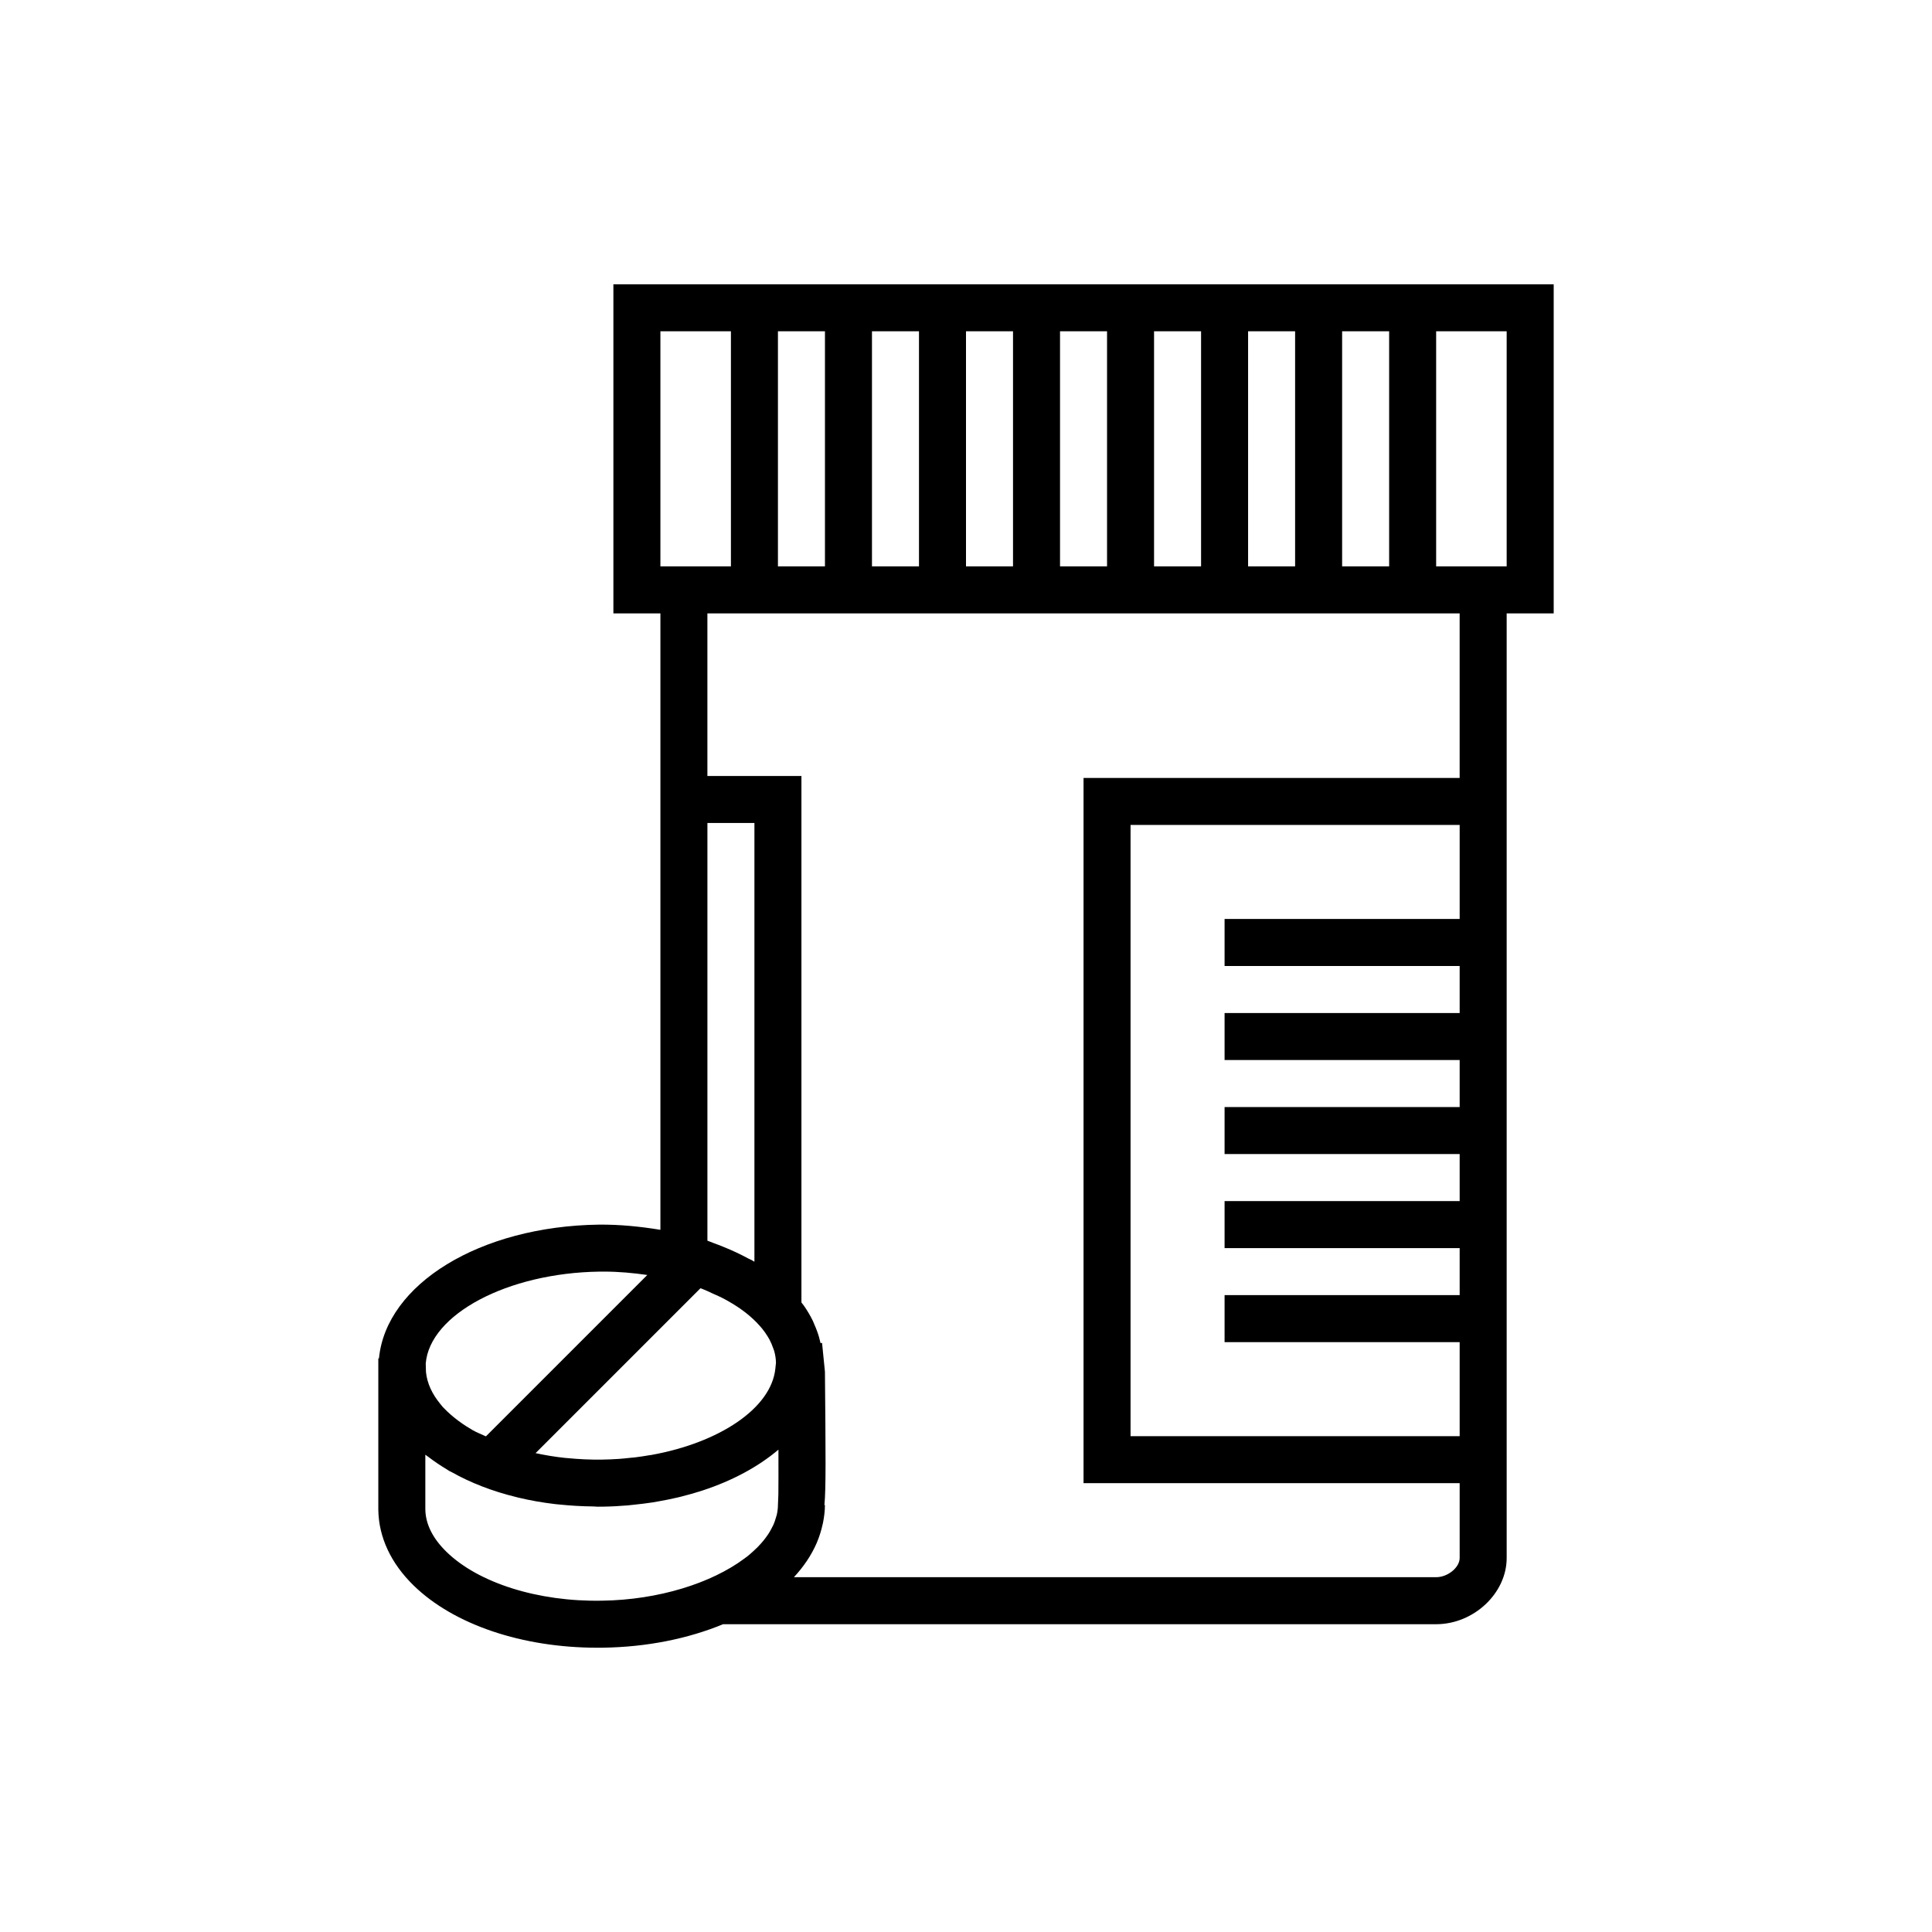 <?xml version="1.0" encoding="utf-8"?>
<!-- Generator: Adobe Illustrator 16.0.0, SVG Export Plug-In . SVG Version: 6.00 Build 0)  -->
<!DOCTYPE svg PUBLIC "-//W3C//DTD SVG 1.1//EN" "http://www.w3.org/Graphics/SVG/1.1/DTD/svg11.dtd">
<svg version="1.1" id="Capa_1" xmlns="http://www.w3.org/2000/svg" xmlns:xlink="http://www.w3.org/1999/xlink" x="0px" y="0px"
	 width="350px" height="350px" viewBox="0 0 350 350" enable-background="new 0 0 350 350" xml:space="preserve">
<path d="M281.466,51.5H111.121v59.621h8.518v29.457v82.216c-3.59-0.587-7.291-0.975-11.149-0.94
	c-21.587,0.299-38.532,10.787-39.835,24.218l-0.12,0.047v27.38c0.064,4.965,2.278,9.718,6.414,13.742
	c7.27,7.082,19.662,11.26,33.285,11.26c0.302,0,0.613,0,0.92-0.004c8.117-0.111,15.578-1.665,21.842-4.255h129.176
	c6.806,0,12.776-5.604,12.776-11.996v-19.058V146.433v-35.313h8.518V51.5z M243.138,102.604V60.017h8.518v42.586H243.138z
	 M140.931,102.604V60.017h8.517v42.586H140.931z M157.966,60.017h8.517v42.586h-8.517V60.017z M175,60.017h8.517v42.586H175V60.017z
	 M192.034,60.017h8.518v42.586h-8.518V60.017z M209.068,60.017h8.518v42.586h-8.518V60.017z M226.104,60.017h8.517v42.586h-8.517
	V60.017z M119.638,60.017h12.776v42.586h-12.776V60.017z M117.73,263.613c-0.86,0.149-1.733,0.285-2.619,0.396
	c-0.358,0.043-0.724,0.067-1.086,0.105c-0.63,0.064-1.256,0.137-1.891,0.18c-1.022,0.067-2.053,0.114-3.1,0.128
	c-2.108,0.029-4.173-0.073-6.192-0.269c-0.162-0.018-0.333-0.021-0.49-0.039c-1.831-0.191-3.599-0.497-5.327-0.863l29.87-29.871
	c0.081,0.031,0.17,0.052,0.247,0.082c0.328,0.123,0.626,0.268,0.945,0.396c0.307,0.128,0.579,0.277,0.877,0.409
	c0.788,0.353,1.584,0.693,2.316,1.09c0.2,0.106,0.392,0.213,0.584,0.323c1.085,0.618,2.112,1.273,3.023,1.977
	c0.042,0.034,0.094,0.063,0.136,0.098c1.018,0.797,1.92,1.636,2.687,2.521l0.336,0.389c0.366,0.455,0.703,0.916,0.988,1.388
	c0.124,0.2,0.247,0.404,0.362,0.613c0.272,0.511,0.485,1.026,0.665,1.55c0.063,0.188,0.148,0.363,0.2,0.555
	c0.188,0.677,0.293,1.366,0.311,2.057c0,0.008,0.004,0.017,0.004,0.03l-0.115,1.103c-0.758,7.192-10.195,13.419-22.495,15.625
	C117.888,263.592,117.811,263.601,117.73,263.613z M136.672,228.569c-0.068-0.038-0.145-0.077-0.213-0.115
	c-0.085-0.047-0.153-0.103-0.239-0.153c-0.221-0.123-0.481-0.208-0.703-0.332c-1.358-0.737-2.806-1.419-4.339-2.04
	c-0.656-0.269-1.312-0.523-1.989-0.767c-0.353-0.127-0.673-0.281-1.035-0.4v-75.667h8.517V228.569z M108.604,230.366
	c0.272-0.004,0.541-0.004,0.813-0.004c2.7,0,5.302,0.251,7.845,0.613l-29.235,29.235c-0.788-0.371-1.64-0.689-2.368-1.107
	c-1.542-0.882-3.581-2.257-5.293-4.063c-0.064-0.068-0.141-0.133-0.2-0.204c-0.137-0.149-0.251-0.32-0.383-0.473
	c-1.482-1.798-2.415-3.757-2.615-5.818l-0.042-1.545C77.861,238.126,91.906,230.597,108.604,230.366z M109.038,289.979
	c-11.592,0.217-22.388-3.228-28.145-8.841c-2.513-2.448-3.807-5.055-3.841-7.733v-9.872c0.17,0.137,0.366,0.256,0.537,0.388
	c0.545,0.418,1.112,0.826,1.703,1.223c0.516,0.349,1.043,0.681,1.593,1.013c0.188,0.111,0.35,0.234,0.537,0.341
	c0.115,0.069,0.255,0.111,0.37,0.175c3.445,1.946,7.427,3.496,11.839,4.565c0.094,0.021,0.188,0.051,0.281,0.072
	c2.138,0.507,4.361,0.903,6.678,1.175c0.255,0.03,0.511,0.047,0.766,0.073c1.993,0.208,4.037,0.328,6.137,0.349
	c0.251,0.004,0.494,0.043,0.746,0.043c0.302,0,0.609,0,0.916-0.004c1.554-0.021,3.075-0.106,4.574-0.23
	c0.383-0.034,0.758-0.086,1.137-0.123c1.141-0.115,2.27-0.252,3.377-0.422c0.354-0.056,0.694-0.119,1.043-0.183
	c1.171-0.205,2.321-0.435,3.445-0.699c0.222-0.051,0.443-0.106,0.665-0.161c1.329-0.332,2.623-0.699,3.879-1.112
	c0.004,0,0.009-0.004,0.013-0.004c5.438-1.789,10.114-4.318,13.734-7.397c0,0.213,0,0.417,0,0.627
	c0.008,3.206,0.004,5.889-0.013,7.465l-0.077,1.929c0,0.601-0.081,1.201-0.213,1.797c-0.034,0.154-0.098,0.304-0.141,0.456
	c-0.124,0.442-0.264,0.886-0.46,1.325c-0.081,0.188-0.188,0.37-0.281,0.553c-0.2,0.393-0.417,0.78-0.668,1.167
	c-0.141,0.213-0.298,0.426-0.456,0.639c-0.247,0.337-0.52,0.669-0.809,0.997c-0.217,0.247-0.439,0.49-0.677,0.729
	c-0.26,0.263-0.549,0.523-0.834,0.783c-0.315,0.28-0.626,0.566-0.971,0.839c-0.196,0.157-0.413,0.306-0.618,0.46
	C128.9,286.771,119.365,289.839,109.038,289.979z M264.432,166.483h-42.587V175h42.587v8.517h-42.587v8.518h42.587v8.518h-42.587
	v8.517h42.587v8.518h-42.587v8.518h42.587v8.517h-42.587v8.518h42.587v17.034h-59.621V149.448h59.621V166.483z M264.432,140.931
	h-68.139v127.758h68.139v13.556c0,1.72-2.151,3.479-4.26,3.479H143.823c1.776-1.915,3.168-3.981,4.123-6.179
	c0.029-0.068,0.051-0.137,0.081-0.204c0.388-0.929,0.694-1.879,0.92-2.845c0.051-0.214,0.106-0.422,0.149-0.635
	c0.205-1.053,0.345-2.116,0.349-3.202v-0.005l0,0l0,0h-0.094c0.145-1.469,0.2-3.772,0.205-7.581
	c0.004-3.807-0.042-9.112-0.111-16.578l-0.523-5.222l-0.273,0.047c-0.008-0.033-0.017-0.067-0.025-0.105
	c-0.077-0.333-0.153-0.66-0.247-0.983c-0.226-0.78-0.511-1.542-0.847-2.292c-0.098-0.221-0.17-0.446-0.281-0.668
	c-0.469-0.958-1.022-1.896-1.665-2.807c-0.119-0.17-0.269-0.332-0.396-0.503v-95.384h-17.035v-29.457h136.277v29.811H264.432z
	 M272.948,102.604h-12.776V60.017h12.776V102.604z"/>
</svg>
